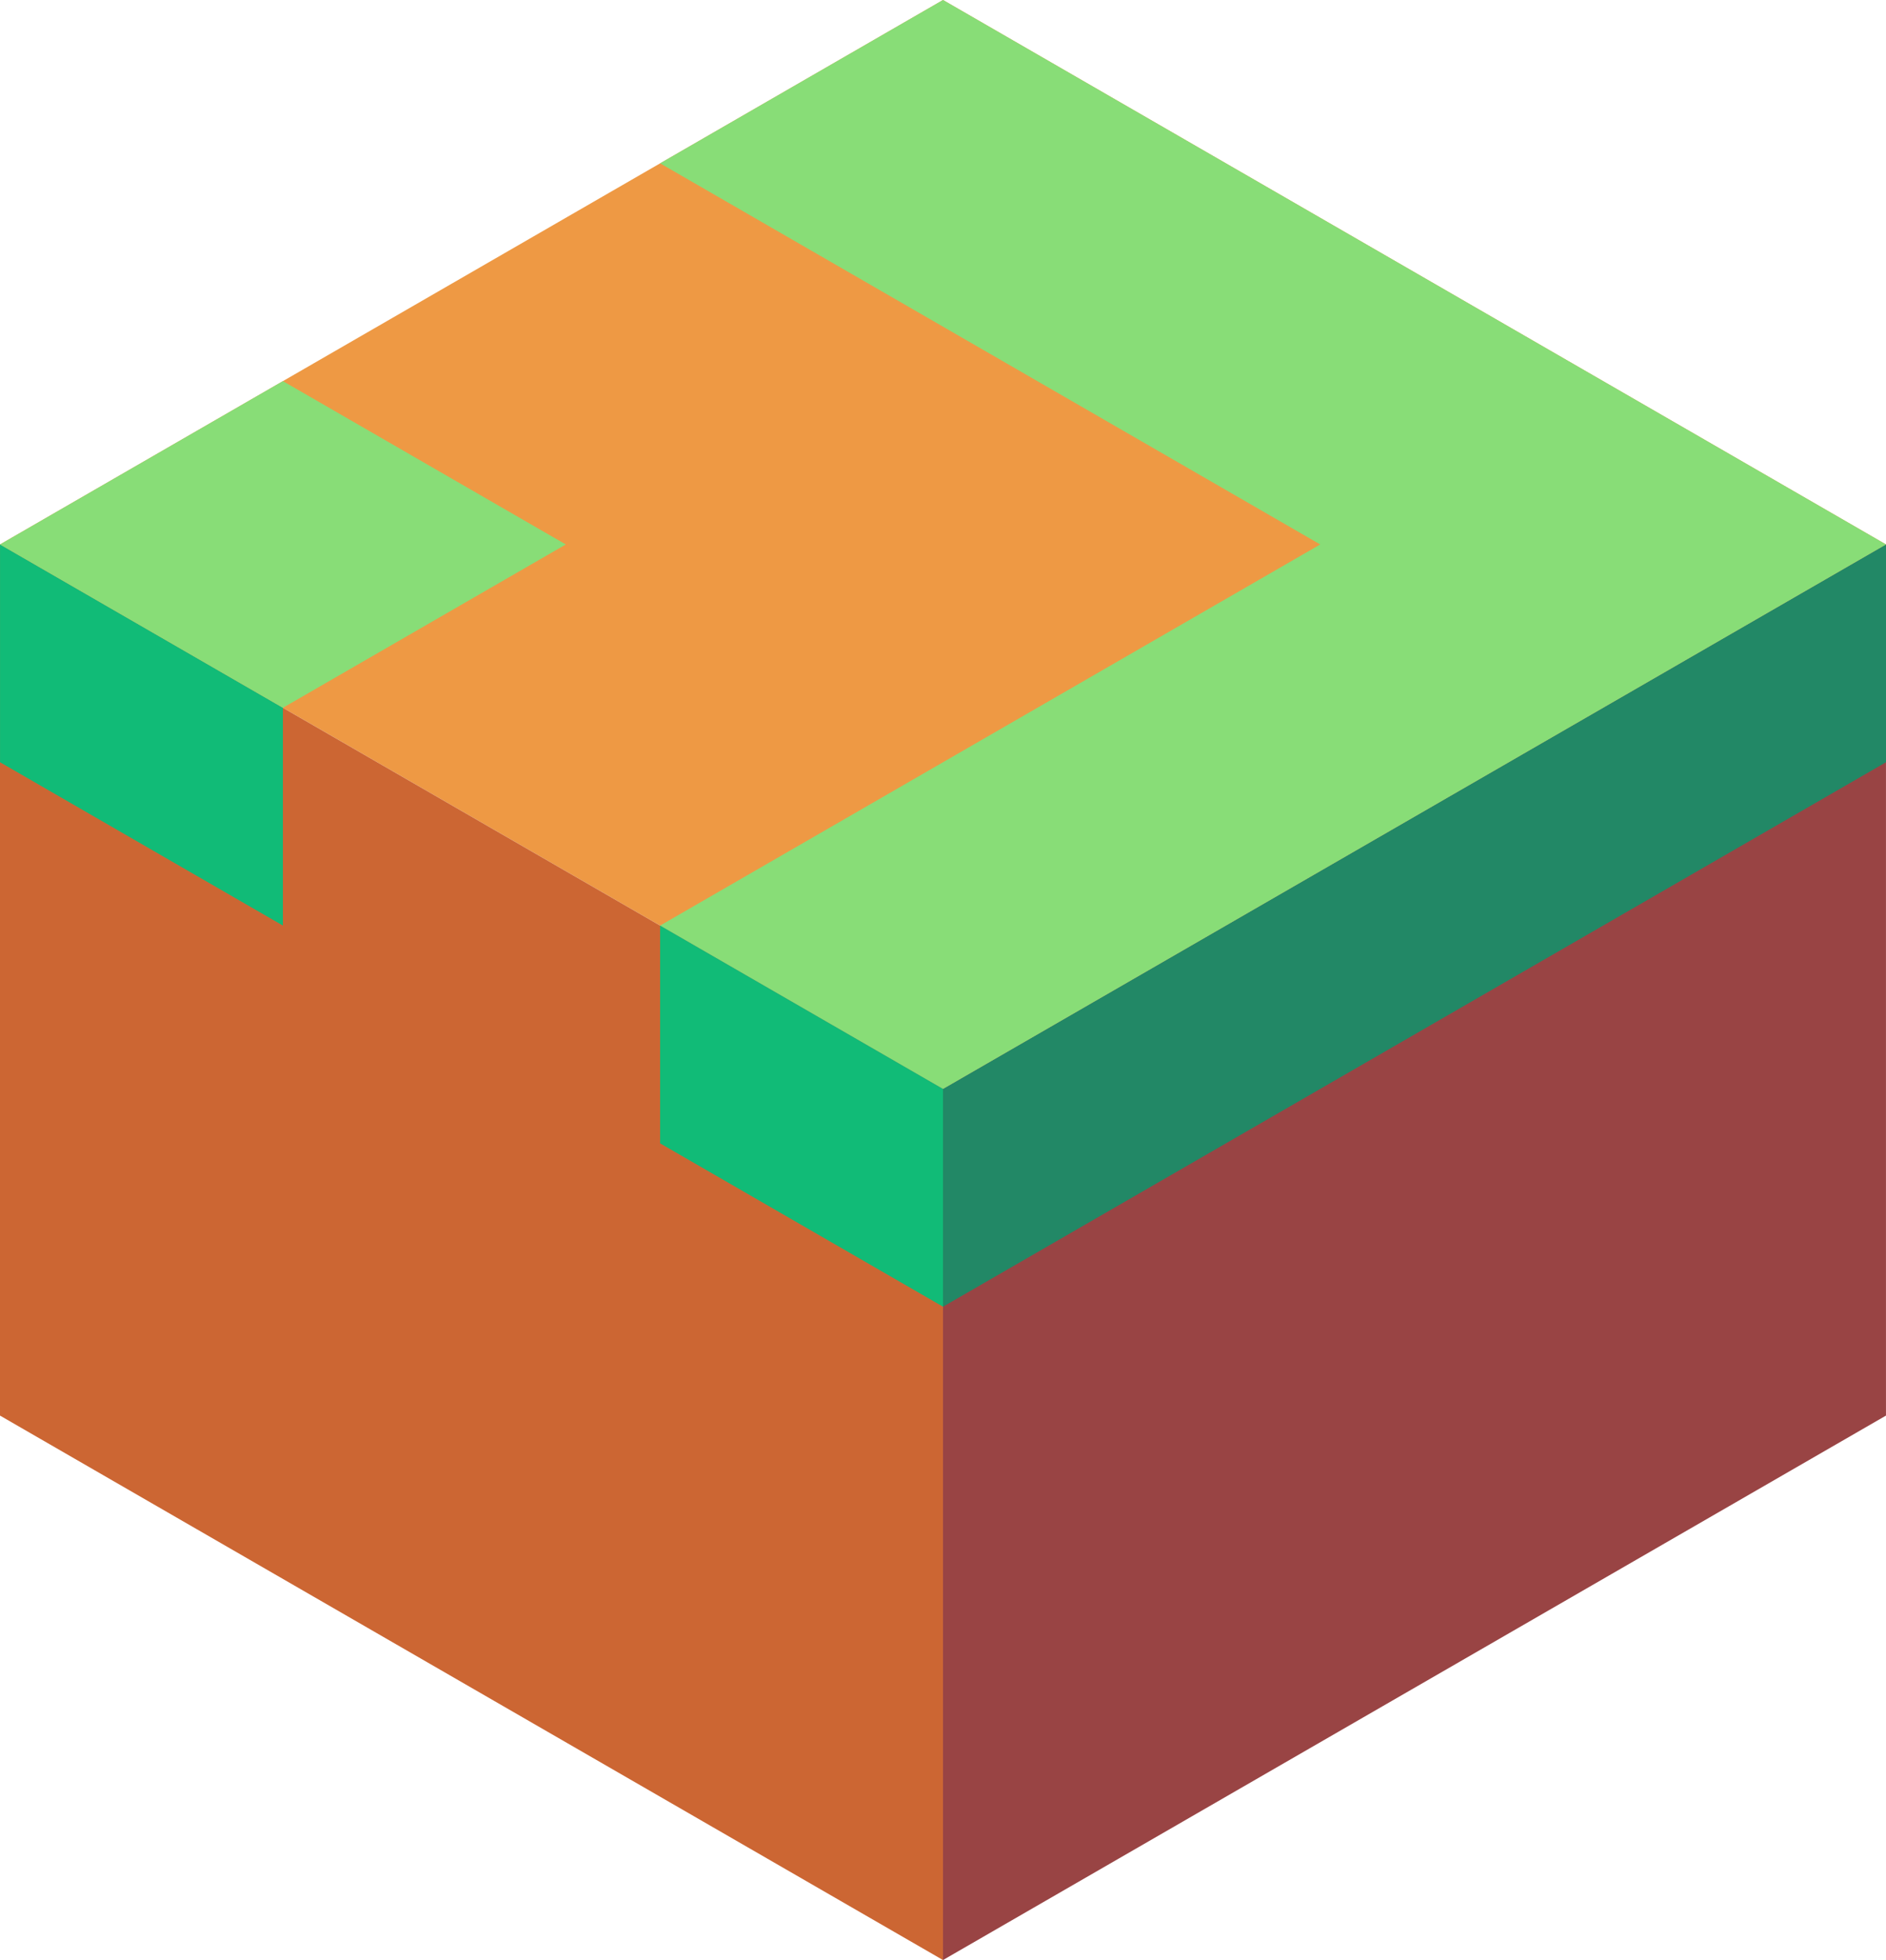 <svg xmlns="http://www.w3.org/2000/svg" viewBox="305.942 518.021 86.603 90"><path d="M349.244 568.021l-43.301-25 43.301-25 43.301 25z" fill="#e94"/><path d="M305.942 543.021v40l43.301 25v-40z" fill="#c63"/><path d="M349.243 608.021l43.301-25v-40l-43.301 25z" fill="#944"/><path d="M349.244 578.021l43.301-25v-10l-43.301 25z" fill="#286"/><path d="M349.244 568.021l-12.99-7.5 30.311-17.5-30.311-17.5 12.99-7.5 43.301 25z" fill="#8d7"/><path d="M349.244 578.021l-12.99-7.5v-10l12.99 7.5zm-30.311-17.5l-12.99-7.5v-10l12.99 7.5z" fill="#1b7"/><path d="M318.933 550.521l12.99-7.5-12.99-7.5-12.99 7.5z" fill="#8d7"/></svg>